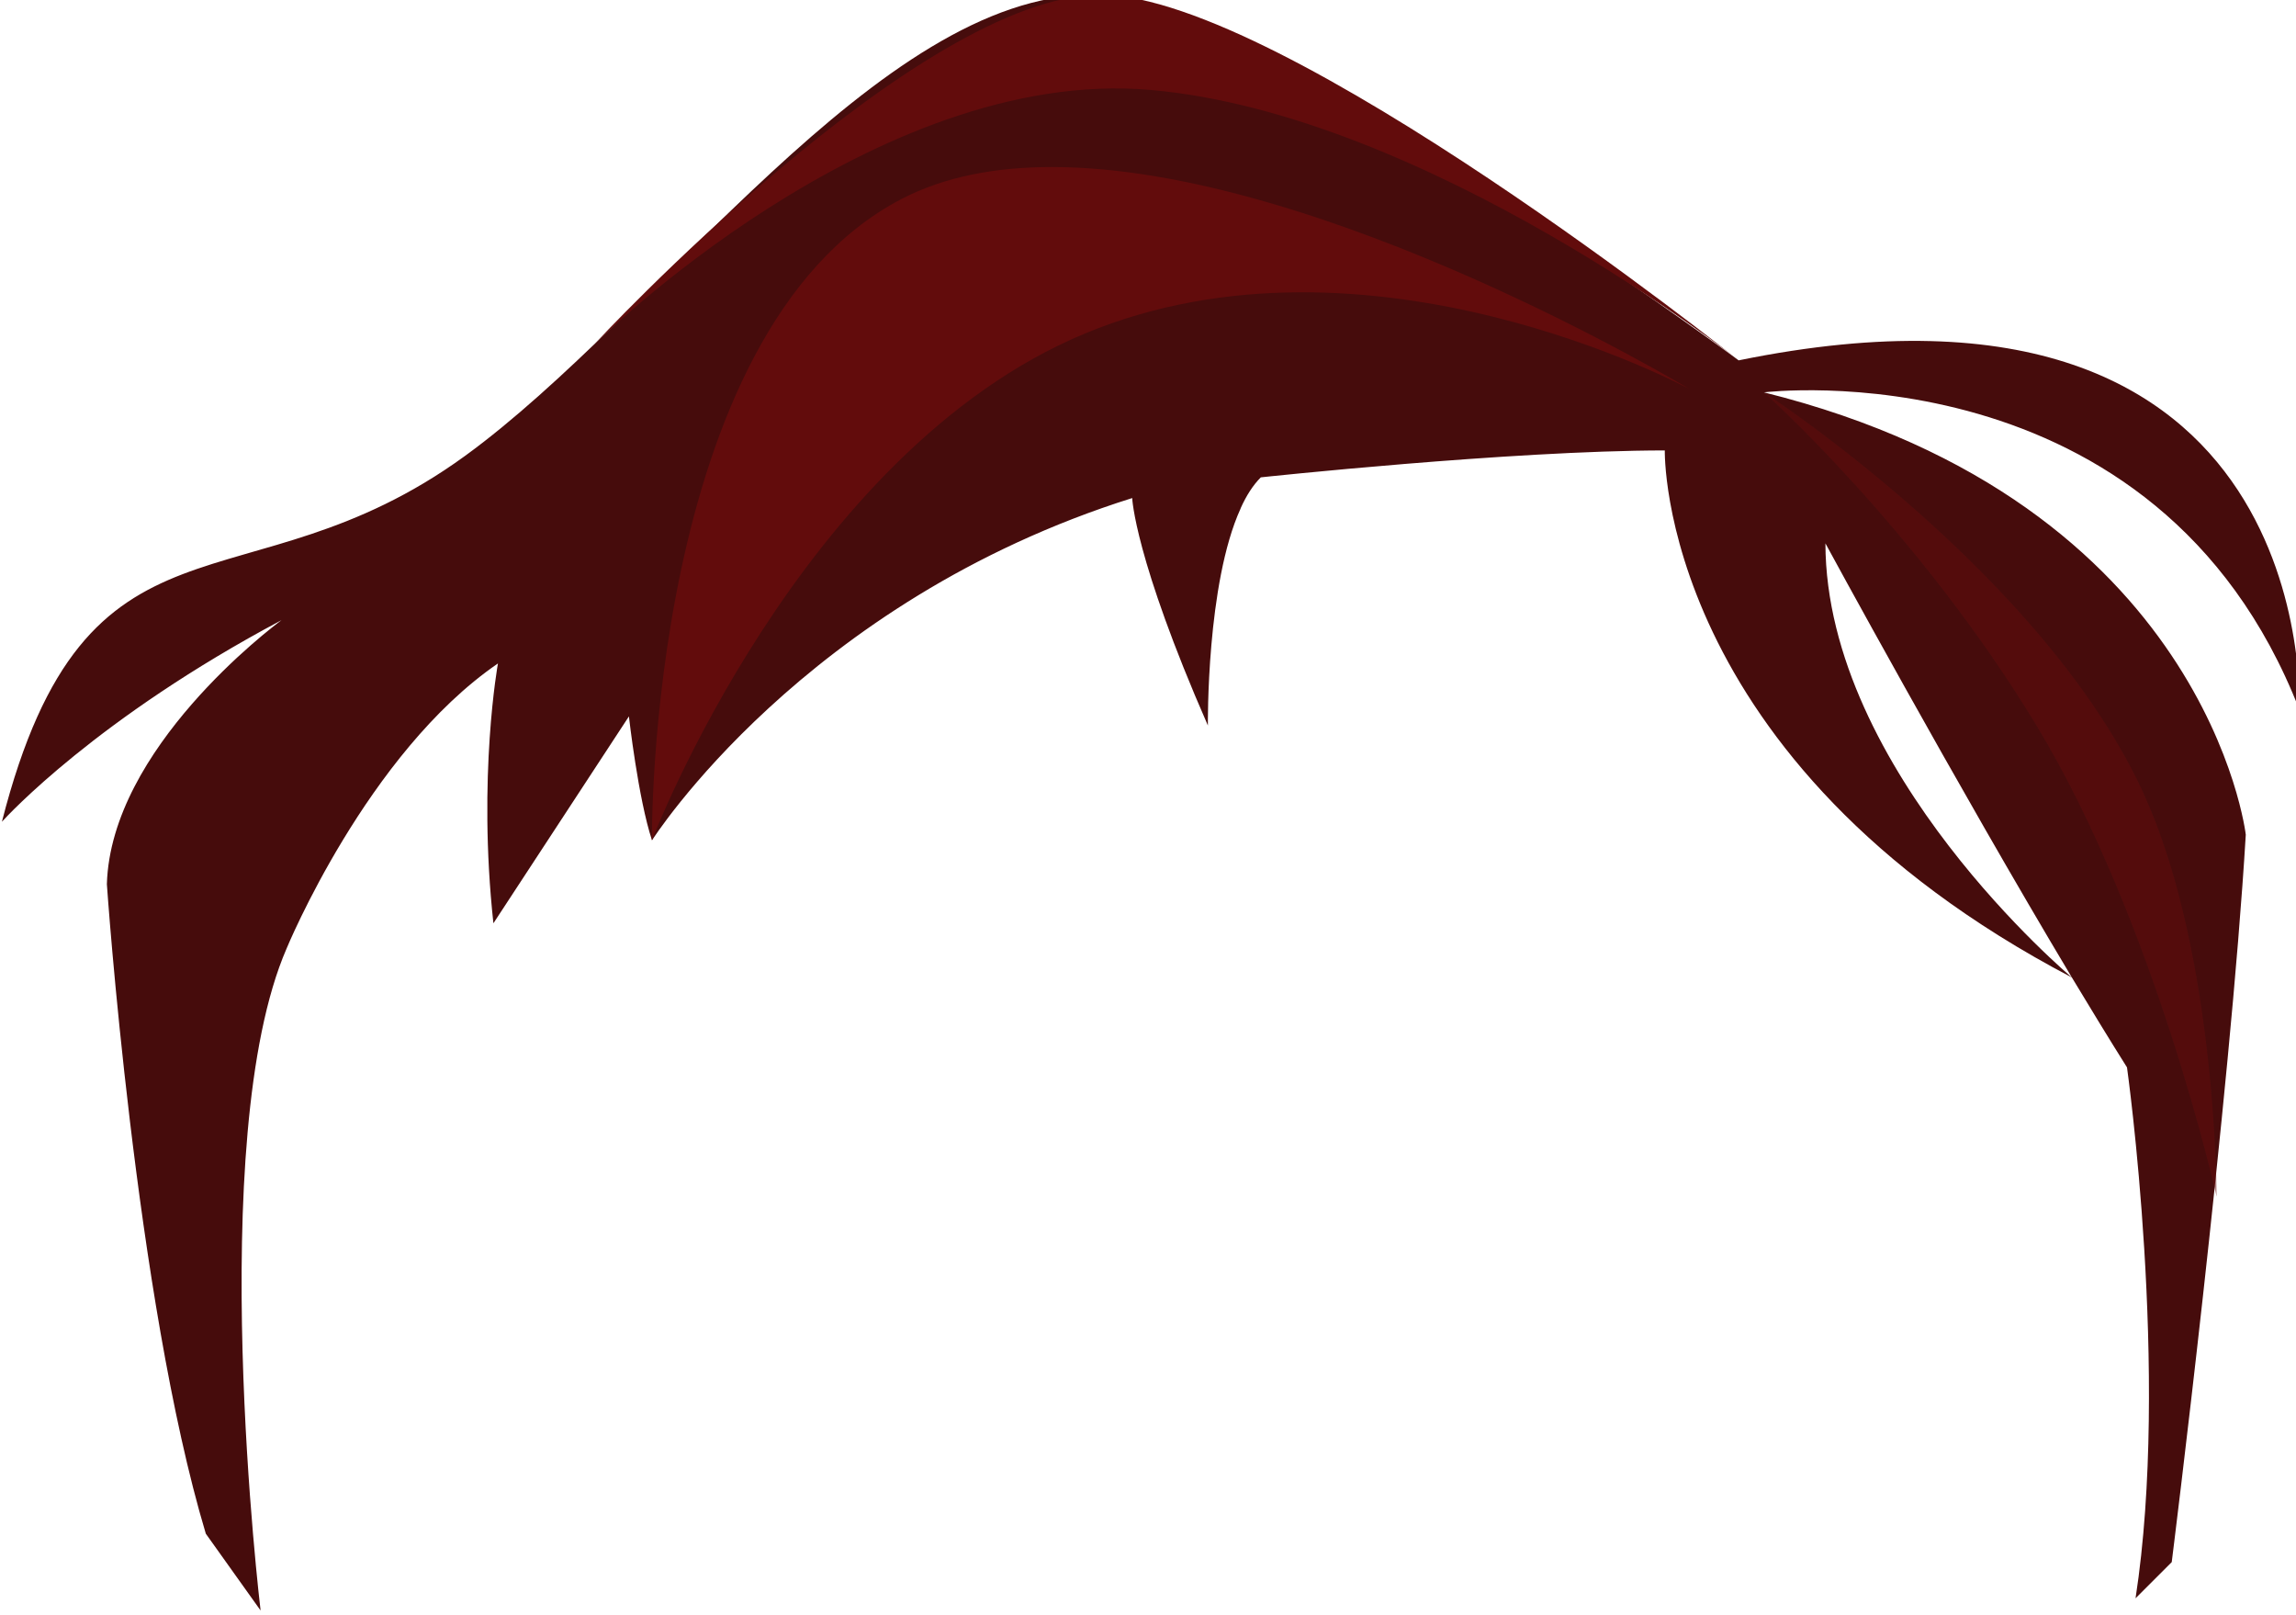 <?xml version="1.0" encoding="UTF-8" standalone="no"?>
<!-- Created with Inkscape (http://www.inkscape.org/) -->

<svg
   width="43.358mm"
   height="30.482mm"
   viewBox="0 0 43.358 30.482"
   version="1.1"
   id="svg27696"
   inkscape:version="1.1 (c4e8f9e, 2021-05-24)"
   sodipodi:docname="hair.svg"
   xmlns:inkscape="http://www.inkscape.org/namespaces/inkscape"
   xmlns:sodipodi="http://sodipodi.sourceforge.net/DTD/sodipodi-0.dtd"
   xmlns="http://www.w3.org/2000/svg"
   xmlns:svg="http://www.w3.org/2000/svg">
  <sodipodi:namedview
     id="namedview27698"
     pagecolor="#ffffff"
     bordercolor="#999999"
     borderopacity="1"
     inkscape:pageshadow="0"
     inkscape:pageopacity="0"
     inkscape:pagecheckerboard="0"
     inkscape:document-units="mm"
     showgrid="false"
     inkscape:zoom="0.67081229"
     inkscape:cx="-2.98146"
     inkscape:cy="-83.48088"
     inkscape:window-width="799"
     inkscape:window-height="486"
     inkscape:window-x="0"
     inkscape:window-y="25"
     inkscape:window-maximized="0"
     inkscape:current-layer="layer1" />
  <defs
     id="defs27693">
    <clipPath
       clipPathUnits="userSpaceOnUse"
       id="clipPath3436">
      <path
         d="M 0,500 H 1000 V 0 H 0 Z"
         id="path3434" />
    </clipPath>
    <clipPath
       clipPathUnits="userSpaceOnUse"
       id="clipPath3444">
      <path
         d="m 255.672,415.696 h 24.217 v -43.019 h -24.217 z"
         id="path3442" />
    </clipPath>
  </defs>
  <g
     inkscape:label="Layer 1"
     inkscape:groupmode="layer"
     id="layer1"
     transform="translate(-105.719,-170.532)">
    <g
       id="gr_hair"
       inkscape:label="group hair"
       transform="translate(35.347,101.731)">
      <g
         id="g596"
         transform="matrix(0.353,0,0,-0.353,13.43,222.949)"
         style="fill:#460c0c;fill-opacity:1">
        <g
           id="g598"
           style="fill:#460c0c;fill-opacity:1">
          <g
             id="g604"
             style="fill:#460c0c;fill-opacity:1">
            <g
               id="g606"
               style="fill:#460c0c;fill-opacity:1">
              <path
                 d="m 186.176,412.291 c -11.794,-8.574 -20.221,-1.761 -24.765,-19.559 v 0 c 0.292,0.32 5.099,5.546 14.957,10.781 v 0 c -0.536,-0.398 -9.128,-6.86 -9.342,-14.119 v 0 c 0,0 1.518,-22.157 5.293,-34.738 v 0 l 2.93,-4.107 c 0,0 -3.037,25.203 1.39,35.401 v 0 c 0,0 4.301,10.45 11.308,15.248 v 0 c 0,0 -1.1,-6.023 -0.243,-13.896 v 0 l 7.249,11.064 c 0,0 0.496,-4.399 1.235,-6.627 v 0 c 0,0 8.107,12.777 25.689,18.304 v 0 c 0,0 0.118,-3.192 4.049,-12.164 v 0 c 0,0 -0.088,7.59 1.752,11.608 v 0 0.01 c 0.301,0.672 0.661,1.236 1.079,1.654 v 0 c 0,0 13.321,1.431 21.612,1.44 v 0 c 0,0 -0.389,-16.57 21.777,-28.188 v 0 c 0,0 -13.156,11.015 -13.185,23.217 v 0 c 0,0 6.967,-12.835 13.185,-23.217 v 0 c 1.022,-1.694 2.005,-3.31 2.949,-4.808 v 0 c 0,0 2.306,-16.415 0.457,-28.393 v 0 l 1.936,1.935 c 0,0 3.124,24.892 3.961,38.904 v 0 c 0,0 -2.054,17.759 -25.777,23.656 v 0 c 0,0 21.019,2.578 28.638,-16.961 v 0 c 0,0 1.236,25.056 -29.99,18.672 v 0 c 0,0 -17.389,12.855 -30.108,18.566 v 0 c -1.5,0.675 -3.011,0.981 -4.529,0.981 v 0 c -11.358,-10e-4 -23.096,-17.102 -33.507,-24.664"
                 style="fill:#460c0c;fill-opacity:1;stroke:none"
                 id="path618" />
            </g>
          </g>
        </g>
      </g>
      <g
         id="g3382"
         transform="matrix(0.353,0,0,-0.353,13.43,222.949)"
         style="fill:#620c0c;fill-opacity:1">
        <g
           id="g3384"
           style="fill:#620c0c;fill-opacity:1">
          <g
             id="g3390"
             style="fill:#620c0c;fill-opacity:1">
            <g
               id="g3392"
               style="fill:#620c0c;fill-opacity:1">
              <path
                 d="m 209.506,426.022 c -13.598,-7.129 -13.321,-34.278 -13.321,-34.278 v 0 c 0,0 7.929,20.757 23.149,27.093 v 0 c 15.219,6.336 32.346,-2.961 32.346,-2.961 v 0 c 0,0 -19.637,11.871 -34.101,11.871 v 0 c -2.983,0 -5.748,-0.506 -8.073,-1.725"
                 style="fill:#620c0c;fill-opacity:1;stroke:none"
                 id="path3404" />
            </g>
          </g>
        </g>
      </g>
      <g
         id="g3406"
         transform="matrix(0.353,0,0,-0.353,13.43,222.949)"
         style="fill:#620c0c;fill-opacity:1">
        <g
           id="g3408"
           style="fill:#620c0c;fill-opacity:1">
          <g
             id="g3414"
             style="fill:#620c0c;fill-opacity:1">
            <g
               id="g3416"
               style="fill:#620c0c;fill-opacity:1">
              <path
                 d="m 193.112,418.279 c 0,0 14.947,14.891 29.751,13.591 v 0 c 14.805,-1.3 31.457,-14.462 31.457,-14.462 v 0 c 0,0 -24.334,19.418 -34.043,19.546 v 0 c -0.033,10e-4 -0.067,10e-4 -0.101,10e-4 v 0 c -9.73,0.001 -27.064,-18.676 -27.064,-18.676"
                 style="fill:#620c0c;fill-opacity:1;stroke:none"
                 id="path3428" />
            </g>
          </g>
        </g>
      </g>
      <g
         id="g3430"
         transform="matrix(0.353,0,0,-0.353,13.43,222.949)"
         style="fill:#620c0c;fill-opacity:1">
        <g
           id="g3432"
           clip-path="url(#clipPath3436)"
           style="fill:#620c0c;fill-opacity:1">
          <g
             id="g3438"
             style="fill:#620c0c;fill-opacity:1">
            <g
               id="g3440"
               style="fill:#620c0c;fill-opacity:1" />
            <g
               id="g3472"
               style="fill:#620c0c;fill-opacity:1">
              <g
                 clip-path="url(#clipPath3444)"
                 opacity="0.5"
                 id="g3470"
                 style="fill:#620c0c;fill-opacity:1">
                <g
                   id="g3468"
                   style="fill:#620c0c;fill-opacity:1">
                  <g
                     id="g3466"
                     style="fill:#620c0c;fill-opacity:1">
                    <g
                       id="g3464"
                       style="fill:#620c0c;fill-opacity:1">
                      <g
                         id="g3462"
                         style="fill:#620c0c;fill-opacity:1">
                        <path
                           d="m 255.672,415.696 c 0,0 8.265,-7.369 14.602,-17.852 6.337,-10.483 9.615,-25.167 9.615,-25.167 0,0 0.006,12.725 -3.777,21.278 -5.263,11.901 -20.44,21.741 -20.44,21.741"
                           style="fill:#620c0c;fill-opacity:1;fill-rule:evenodd;stroke:none"
                           id="path3460" />
                      </g>
                    </g>
                  </g>
                </g>
              </g>
            </g>
          </g>
        </g>
      </g>
    </g>
  </g>
</svg>

